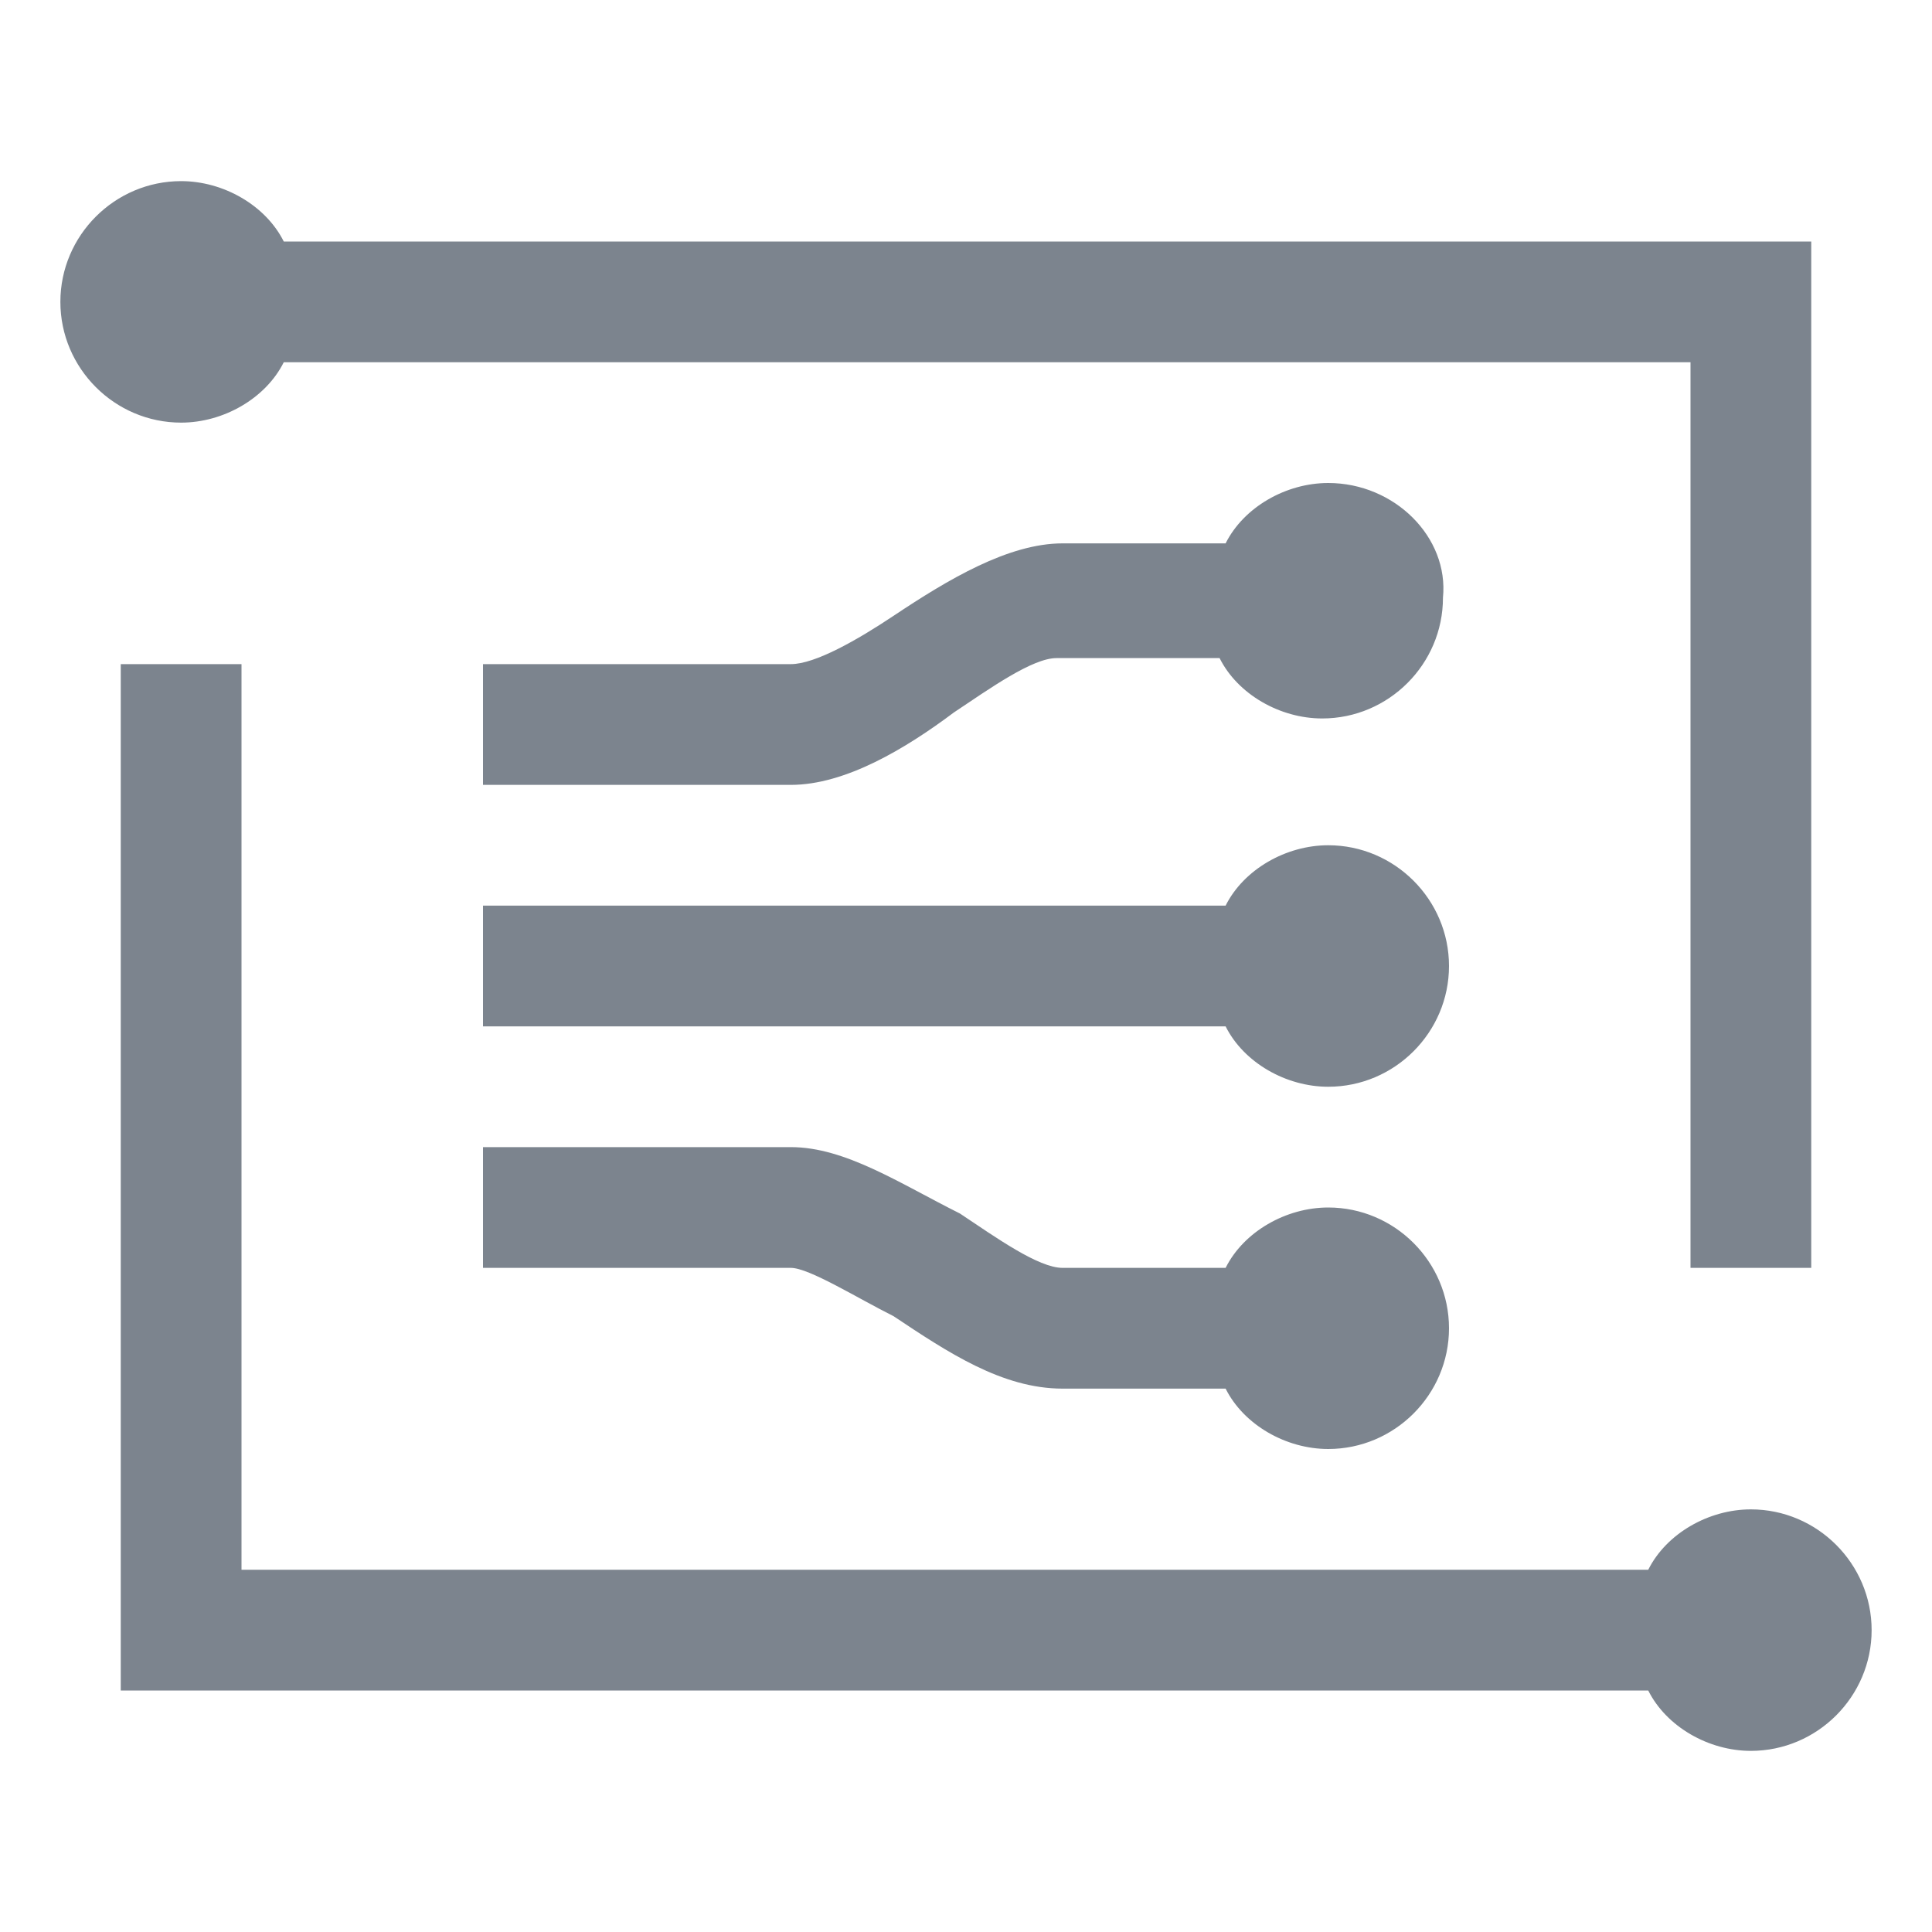 <?xml version="1.0" encoding="UTF-8"?>
<svg width="32px" height="32px" viewBox="0 0 32 32" version="1.1" xmlns="http://www.w3.org/2000/svg" xmlns:xlink="http://www.w3.org/1999/xlink">
    <!-- Generator: Sketch 52.6 (67491) - http://www.bohemiancoding.com/sketch -->
    <title>流计算服务 SCS-32px</title>
    <desc>Created with Sketch.</desc>
    <g id="流计算服务-SCS-32px" stroke="none" stroke-width="1" fill="none" fill-rule="evenodd">
        <rect id="Rectangle-Copy" fill="#444444" opacity="0" x="0" y="0" width="32" height="32"></rect>
        <g id="Group" transform="translate(1, 3)" fill="#7C848E" fill-rule="nonzero">
            <path d="M3.7,3 L27,3 L27,18 L29,18 L29,1 L3.7,1 C3.4,0.4 2.7,0 2,0 C0.9,0 0,0.9 0,2 C0,3.1 0.9,4 2,4 C2.7,4 3.4,3.6 3.7,3 Z" id="Shape"></path>
            <path d="M28,22 C27.3,22 26.6,22.4 26.3,23 L3,23 L3,8 L1,8 L1,25 L26.3,25 C26.6,25.6 27.3,26 28,26 C29.1,26 30,25.1 30,24 C30,22.9 29.1,22 28,22 Z" id="Shape"></path>
            <path d="M21,5 C20.3,5 19.6,5.4 19.3,6 L16.6,6 C15.7,6 14.7,6.6 13.8,7.2 C13.2,7.6 12.5,8 12.1,8 L7,8 L7,10 L12.1,10 C13,10 14,9.4 14.8,8.8 C15.4,8.4 16.1,7.9 16.5,7.9 L19.2,7.9 C19.5,8.5 20.2,8.9 20.9,8.9 C22,8.9 22.9,8 22.9,6.9 C23,5.9 22.1,5 21,5 Z" id="Shape"></path>
            <path d="M21,11 C20.3,11 19.6,11.4 19.3,12 L7,12 L7,14 L19.3,14 C19.6,14.6 20.3,15 21,15 C22.1,15 23,14.1 23,13 C23,11.9 22.1,11 21,11 Z" id="Shape"></path>
            <path d="M21,17 C20.3,17 19.6,17.4 19.3,18 L16.6,18 C16.2,18 15.5,17.5 14.9,17.1 C13.9,16.6 13,16 12.1,16 L7,16 L7,18 L12.1,18 C12.4,18 13.2,18.5 13.8,18.8 C14.7,19.4 15.6,20 16.6,20 L19.3,20 C19.6,20.6 20.3,21 21,21 C22.1,21 23,20.1 23,19 C23,17.9 22.1,17 21,17 Z" id="Shape"></path>
        </g>
    </g>
</svg>
